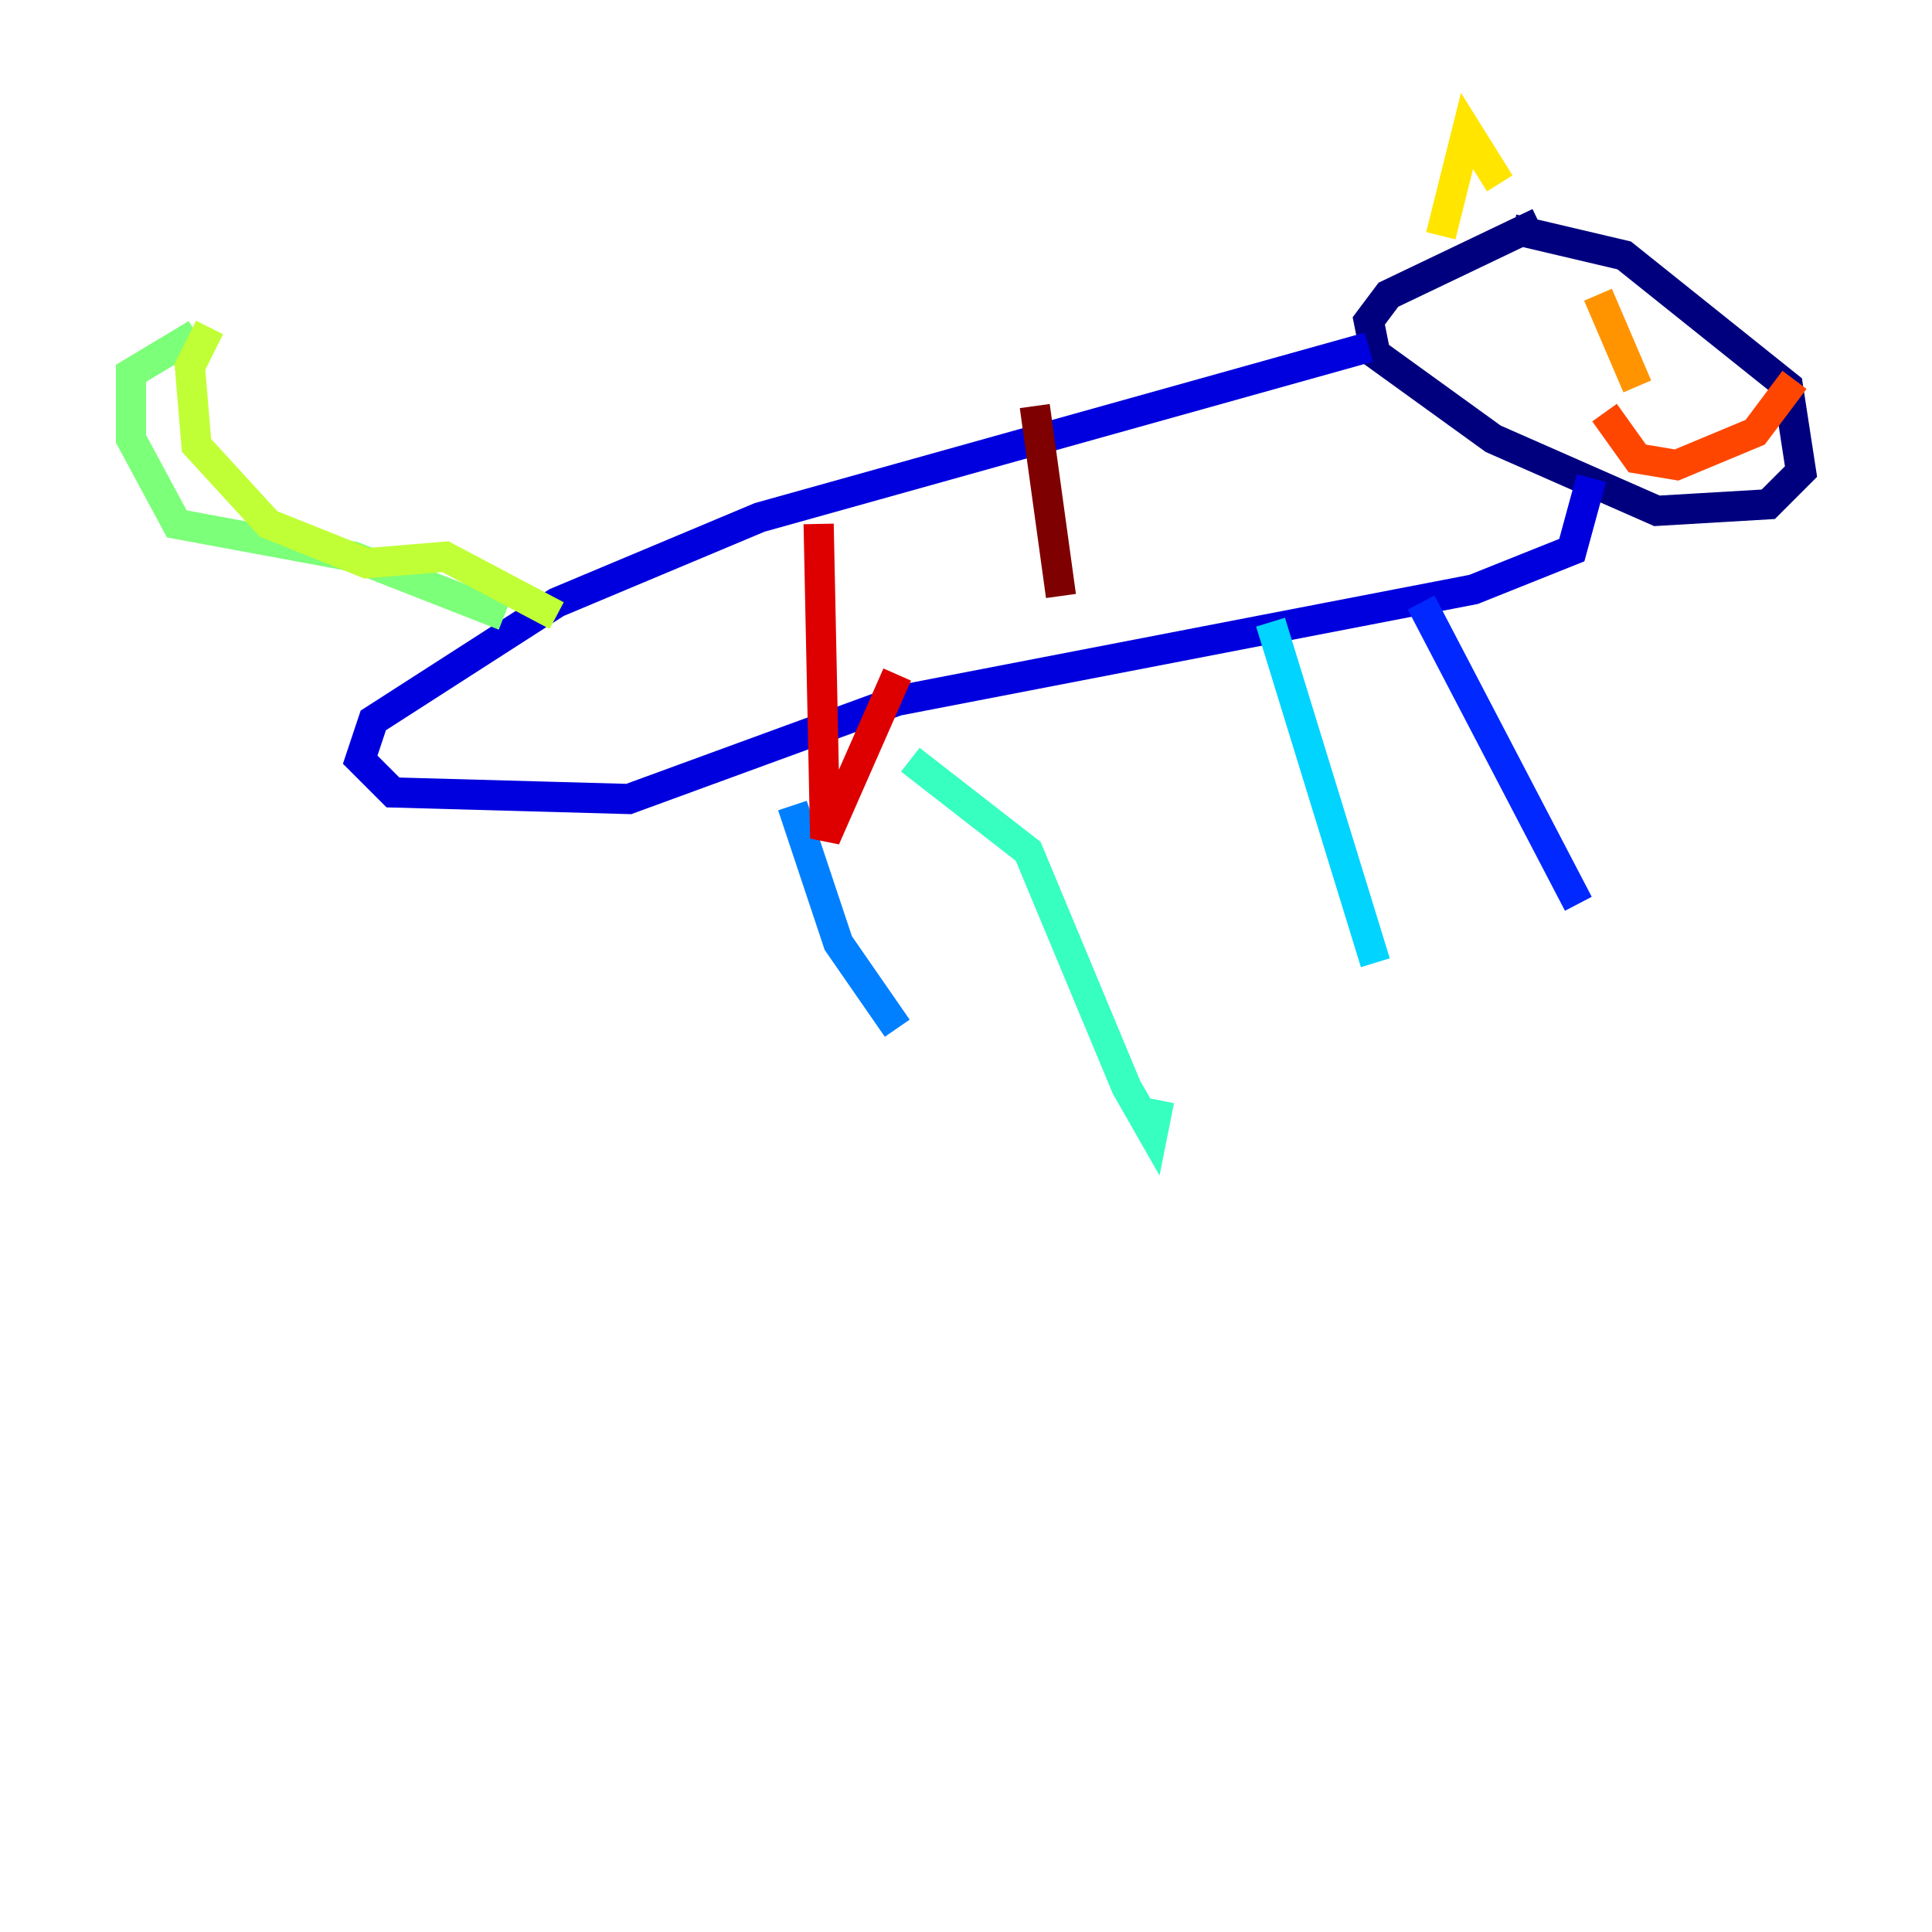 <?xml version="1.0" encoding="utf-8" ?>
<svg baseProfile="tiny" height="128" version="1.2" viewBox="0,0,128,128" width="128" xmlns="http://www.w3.org/2000/svg" xmlns:ev="http://www.w3.org/2001/xml-events" xmlns:xlink="http://www.w3.org/1999/xlink"><defs /><polyline fill="none" points="100.231,15.186 107.607,16.922 118.454,25.6 119.322,31.241 117.153,33.41 109.776,33.844 98.929,29.071 91.119,23.43 90.685,21.261 91.986,19.525 101.966,14.752" stroke="#00007f" stroke-width="2" /><polyline fill="none" points="90.685,22.997 50.332,34.278 36.881,39.919 24.732,47.729 23.864,50.332 26.034,52.502 41.654,52.936 59.444,46.427 97.627,39.051 104.136,36.447 105.437,31.675" stroke="#0000de" stroke-width="2" /><polyline fill="none" points="94.156,39.919 104.57,59.878" stroke="#0028ff" stroke-width="2" /><polyline fill="none" points="52.502,53.37 55.539,62.481 59.444,68.122" stroke="#0080ff" stroke-width="2" /><polyline fill="none" points="84.176,41.22 91.119,63.783" stroke="#00d4ff" stroke-width="2" /><polyline fill="none" points="60.312,50.332 68.122,56.407 74.63,72.027 76.366,75.064 76.8,72.895" stroke="#36ffc0" stroke-width="2" /><polyline fill="none" points="33.41,40.786 23.43,36.881 11.715,34.712 8.678,29.071 8.678,24.732 13.017,22.129" stroke="#7cff79" stroke-width="2" /><polyline fill="none" points="13.885,21.695 12.583,24.298 13.017,29.505 17.79,34.712 24.298,37.315 29.505,36.881 36.881,40.786" stroke="#c0ff36" stroke-width="2" /><polyline fill="none" points="95.458,15.62 97.193,8.678 99.363,12.149" stroke="#ffe500" stroke-width="2" /><polyline fill="none" points="105.871,19.525 108.475,25.6" stroke="#ff9400" stroke-width="2" /><polyline fill="none" points="106.305,27.336 108.475,30.373 111.078,30.807 116.285,28.637 118.888,25.166" stroke="#ff4600" stroke-width="2" /><polyline fill="none" points="54.237,34.712 54.671,55.539 59.444,44.691" stroke="#de0000" stroke-width="2" /><polyline fill="none" points="68.556,26.902 70.291,39.485" stroke="#7f0000" stroke-width="2" /></svg>